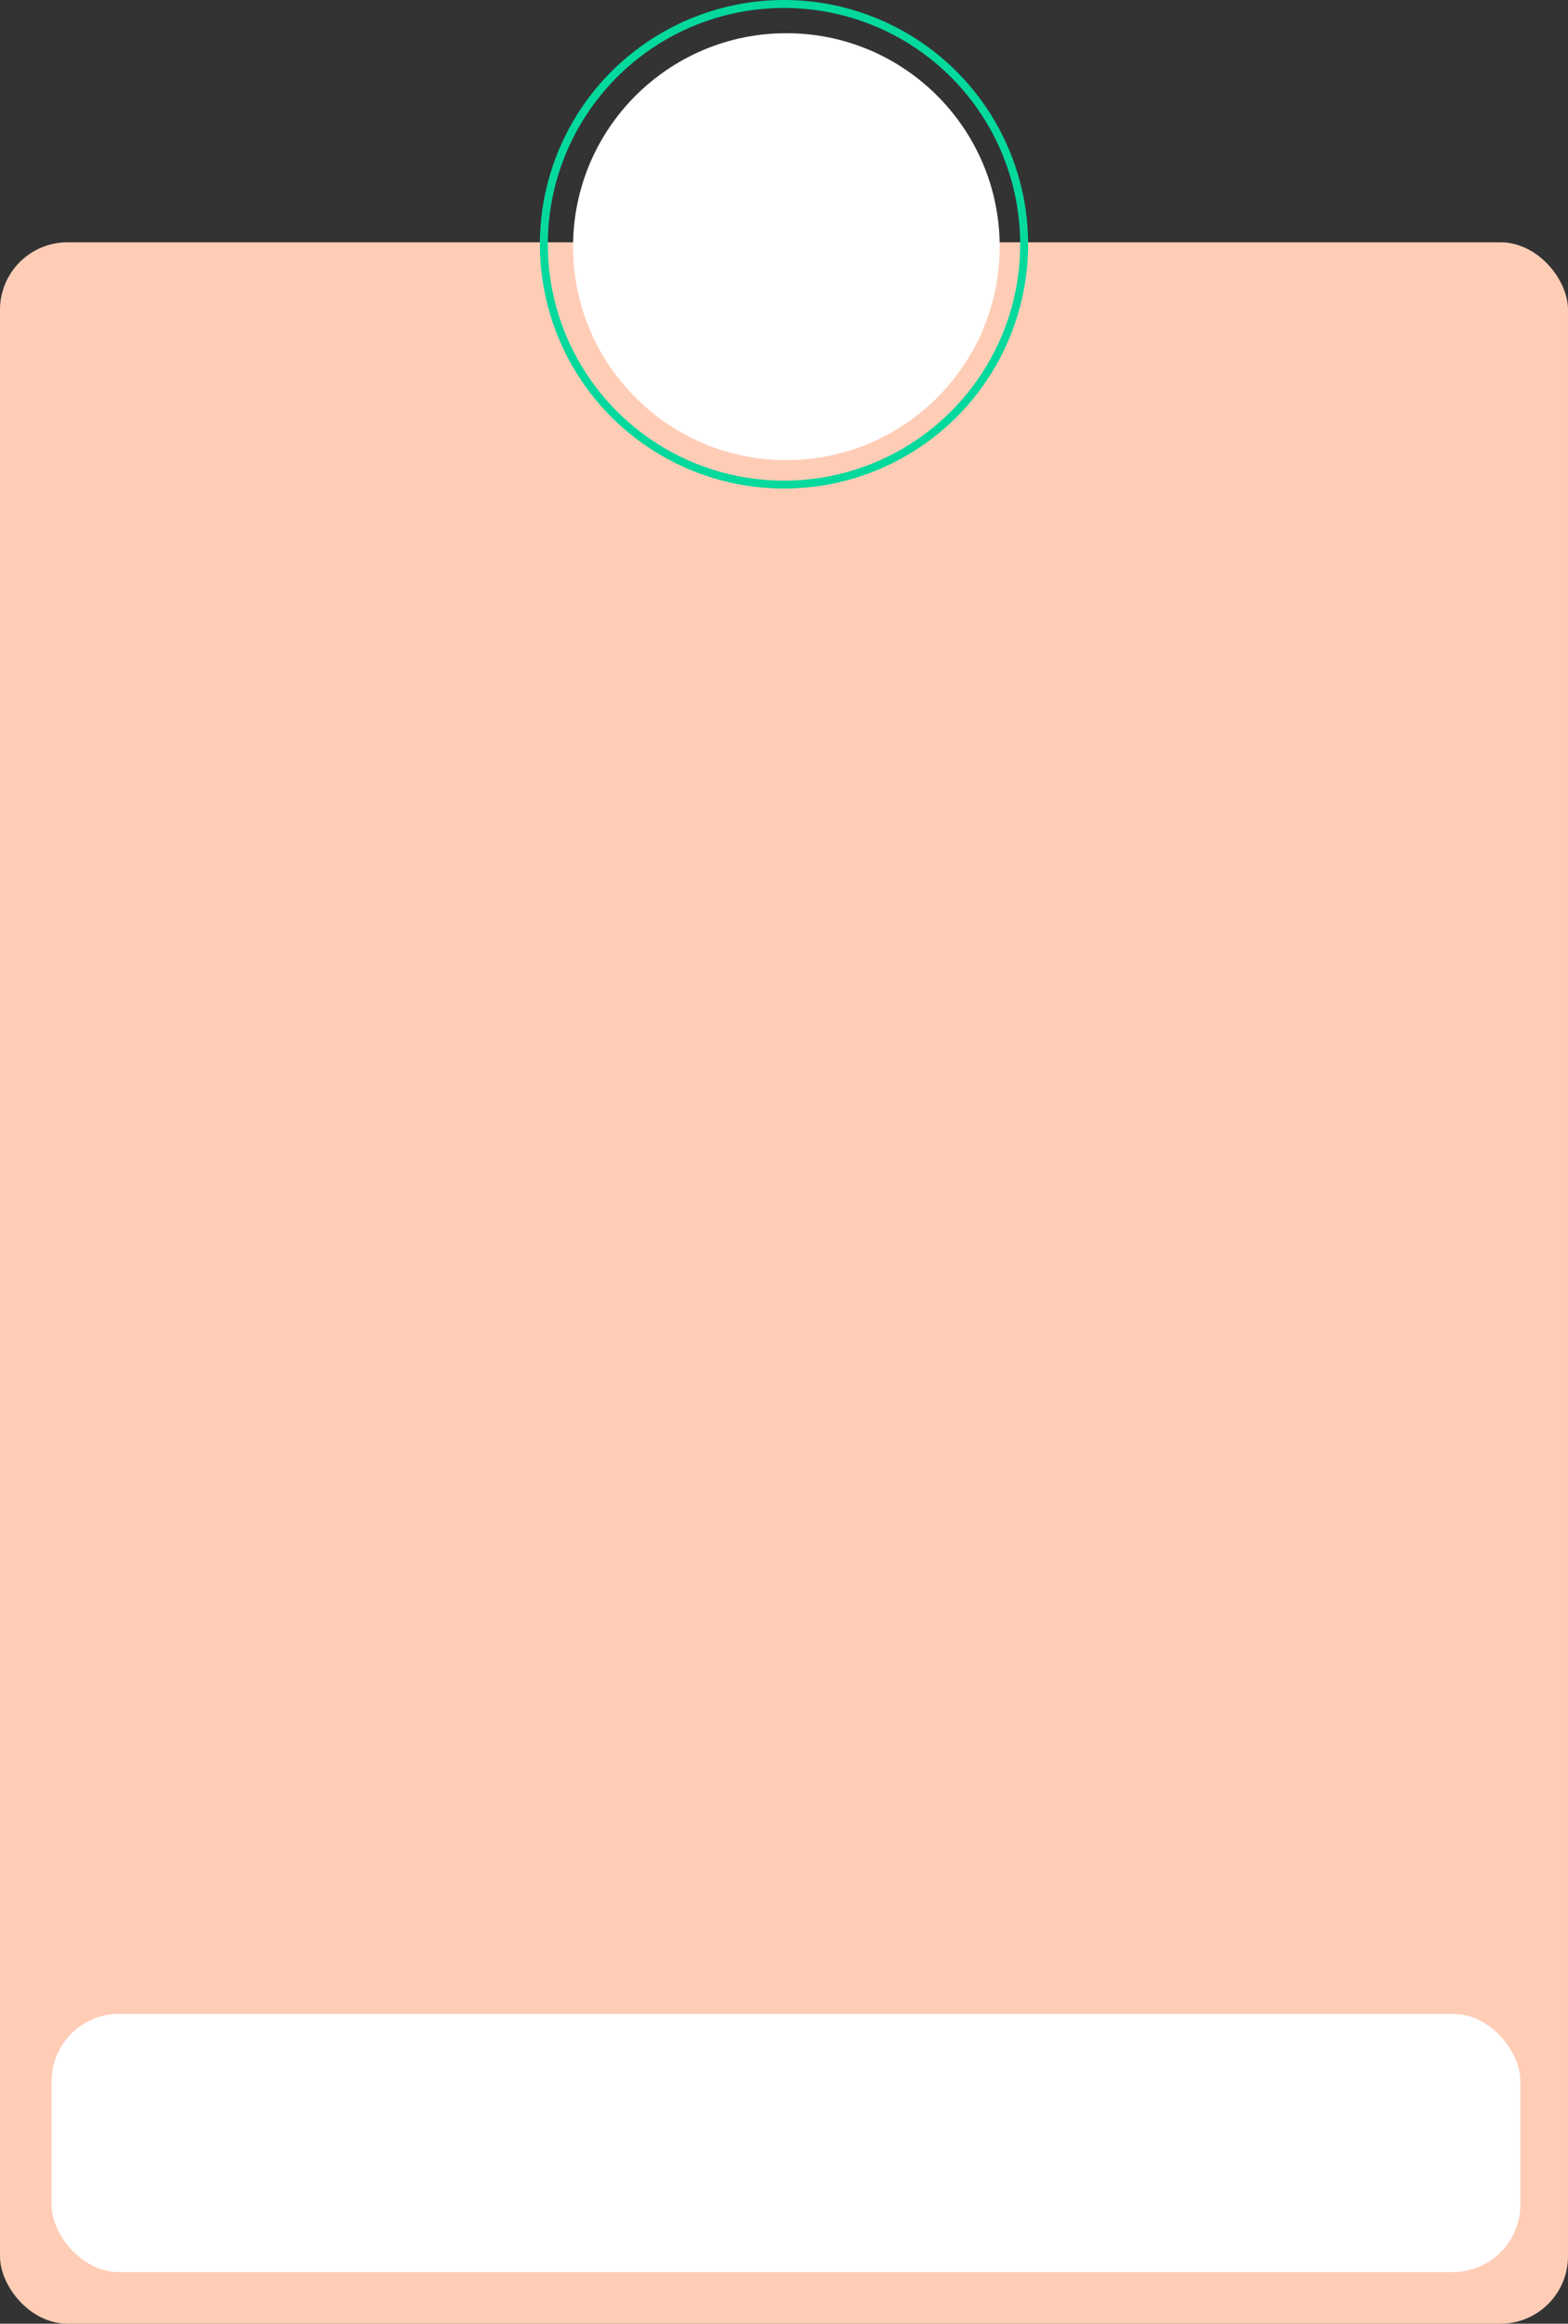 <svg width="395" height="585" viewBox="0 0 395 585" fill="none" xmlns="http://www.w3.org/2000/svg">
    <rect x="0" y="0" width="395" height="585" fill="#333333" stroke="none"/>
    <rect y="61" width="395" height="524" rx="17" fill="#FFCDB6"/>
    <circle cx="198.097" cy="62.097" r="53.738" fill="white"/>
    <circle cx="197.5" cy="61.5" r="60.5" stroke="#04D99D" stroke-width="2"/>
    <rect x="13" y="507" width="370" height="65" rx="17" fill="white"/>
</svg>
